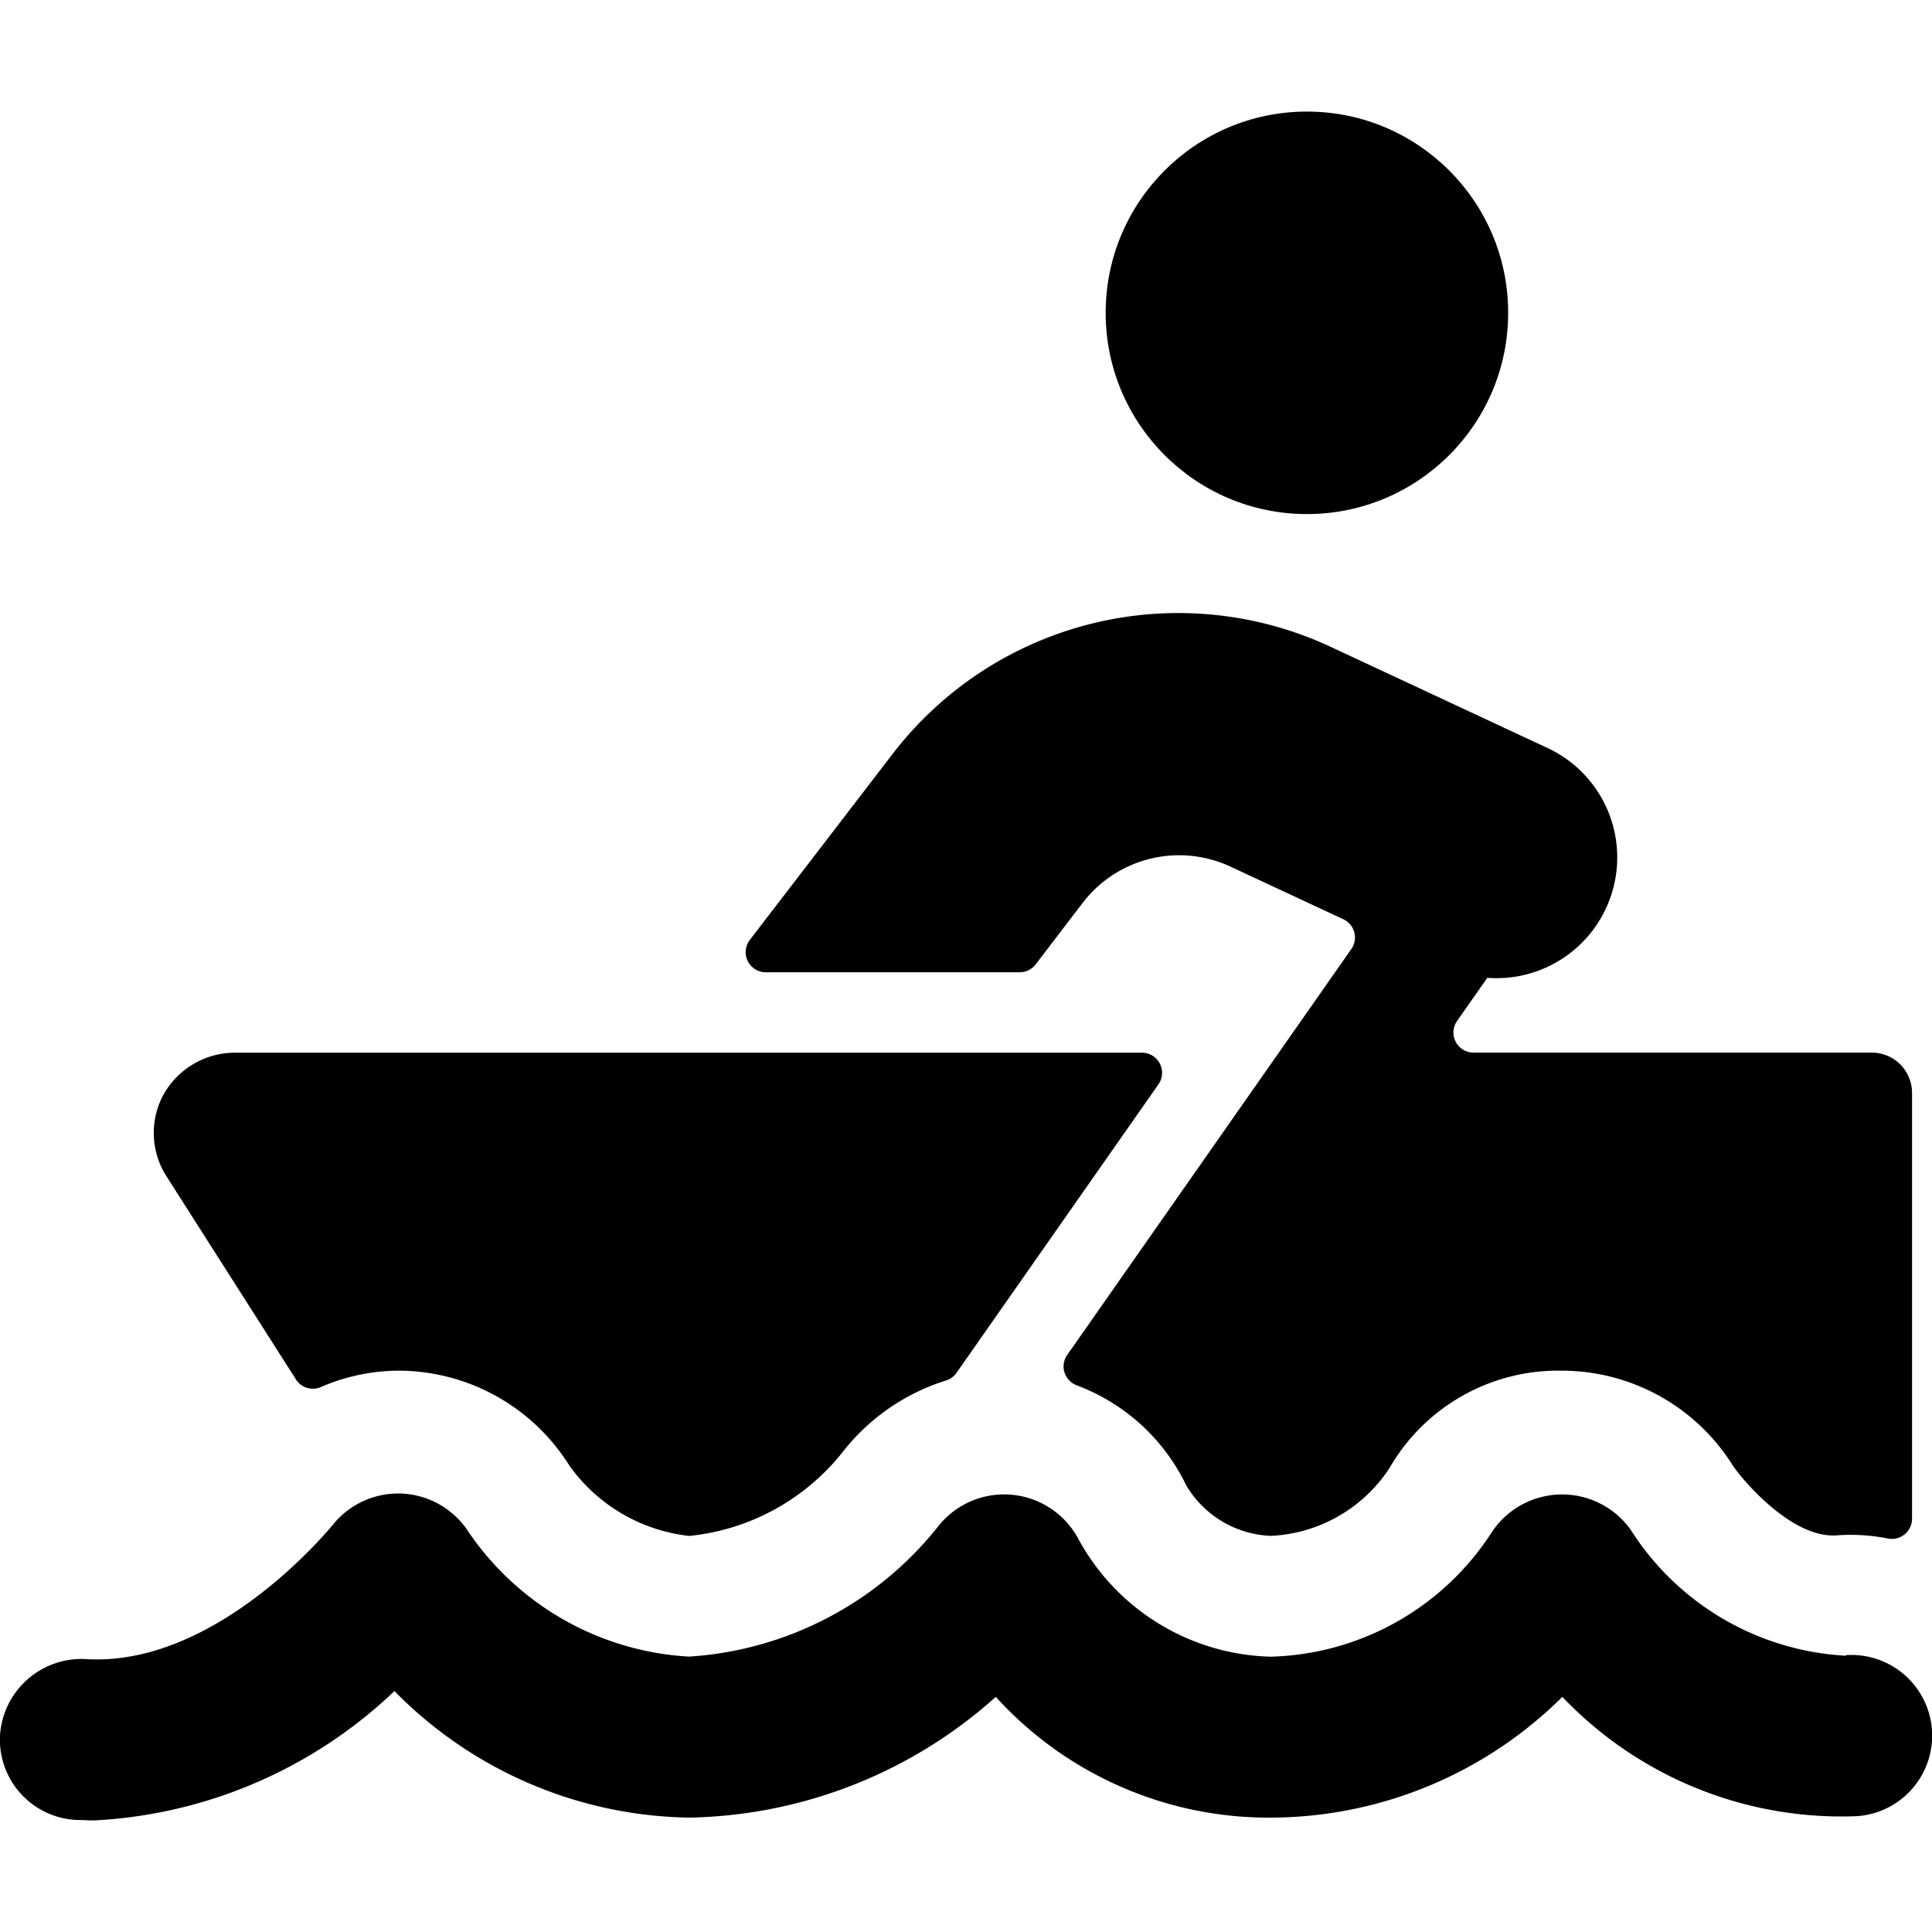 <svg id="Bold" xmlns="http://www.w3.org/2000/svg" viewBox="0 0 24 24"><title>canoe-person-1</title><circle cx="16.235" cy="3.886" r="2.5"/><path d="M4.947,17.027a2.508,2.508,0,0,1,2.126,1.179h0a2.115,2.115,0,0,0,1.488.874,2.788,2.788,0,0,0,1.909-1.045,2.617,2.617,0,0,1,1.282-.886.248.248,0,0,0,.13-.095l2.508-3.583a.25.25,0,0,0-.205-.394H2.91a1.018,1.018,0,0,0-.888.537,1,1,0,0,0,.047,1l1.605,2.518a.249.249,0,0,0,.308.1A2.452,2.452,0,0,1,4.947,17.027Z"/><path d="M13.456,11.207a1.51,1.51,0,0,1,1.824-.444l1.407.656a.25.25,0,0,1,.1.37l-3.529,5.042a.248.248,0,0,0-.035.216.253.253,0,0,0,.15.161,2.471,2.471,0,0,1,1.363,1.244,1.279,1.279,0,0,0,1.051.627,1.863,1.863,0,0,0,1.476-.846A2.418,2.418,0,0,1,19.4,17.027a2.508,2.508,0,0,1,2.127,1.18c.113.17.735.915,1.3.865a2.359,2.359,0,0,1,.625.04.251.251,0,0,0,.3-.246v-5.29a.5.5,0,0,0-.5-.5H18.3a.25.25,0,0,1-.2-.393l.376-.536A1.5,1.5,0,0,0,19.241,9.3L16.549,8.044a4.475,4.475,0,0,0-5.47,1.334l-1.766,2.3a.25.25,0,0,0,.2.4h3.154a.251.251,0,0,0,.2-.1Z"/><path d="M22.93,20.568A3.382,3.382,0,0,1,20.255,19a1.048,1.048,0,0,0-1.716.022,3.372,3.372,0,0,1-2.753,1.558,2.8,2.8,0,0,1-2.4-1.481,1.045,1.045,0,0,0-1.714-.16A4.3,4.3,0,0,1,8.56,20.579,3.555,3.555,0,0,1,5.8,19a1.04,1.04,0,0,0-1.638-.091c-.014.018-1.451,1.813-3.11,1.7A1.015,1.015,0,0,0,0,21.557a1,1,0,0,0,.946,1.051c.075,0,.148.006.222.006A5.835,5.835,0,0,0,4.9,21.007,5.238,5.238,0,0,0,8.56,22.579a5.857,5.857,0,0,0,3.81-1.5,4.576,4.576,0,0,0,3.416,1.5,5.155,5.155,0,0,0,3.622-1.5,4.788,4.788,0,0,0,3.661,1.482,1,1,0,1,0-.139-2Z"/></svg>